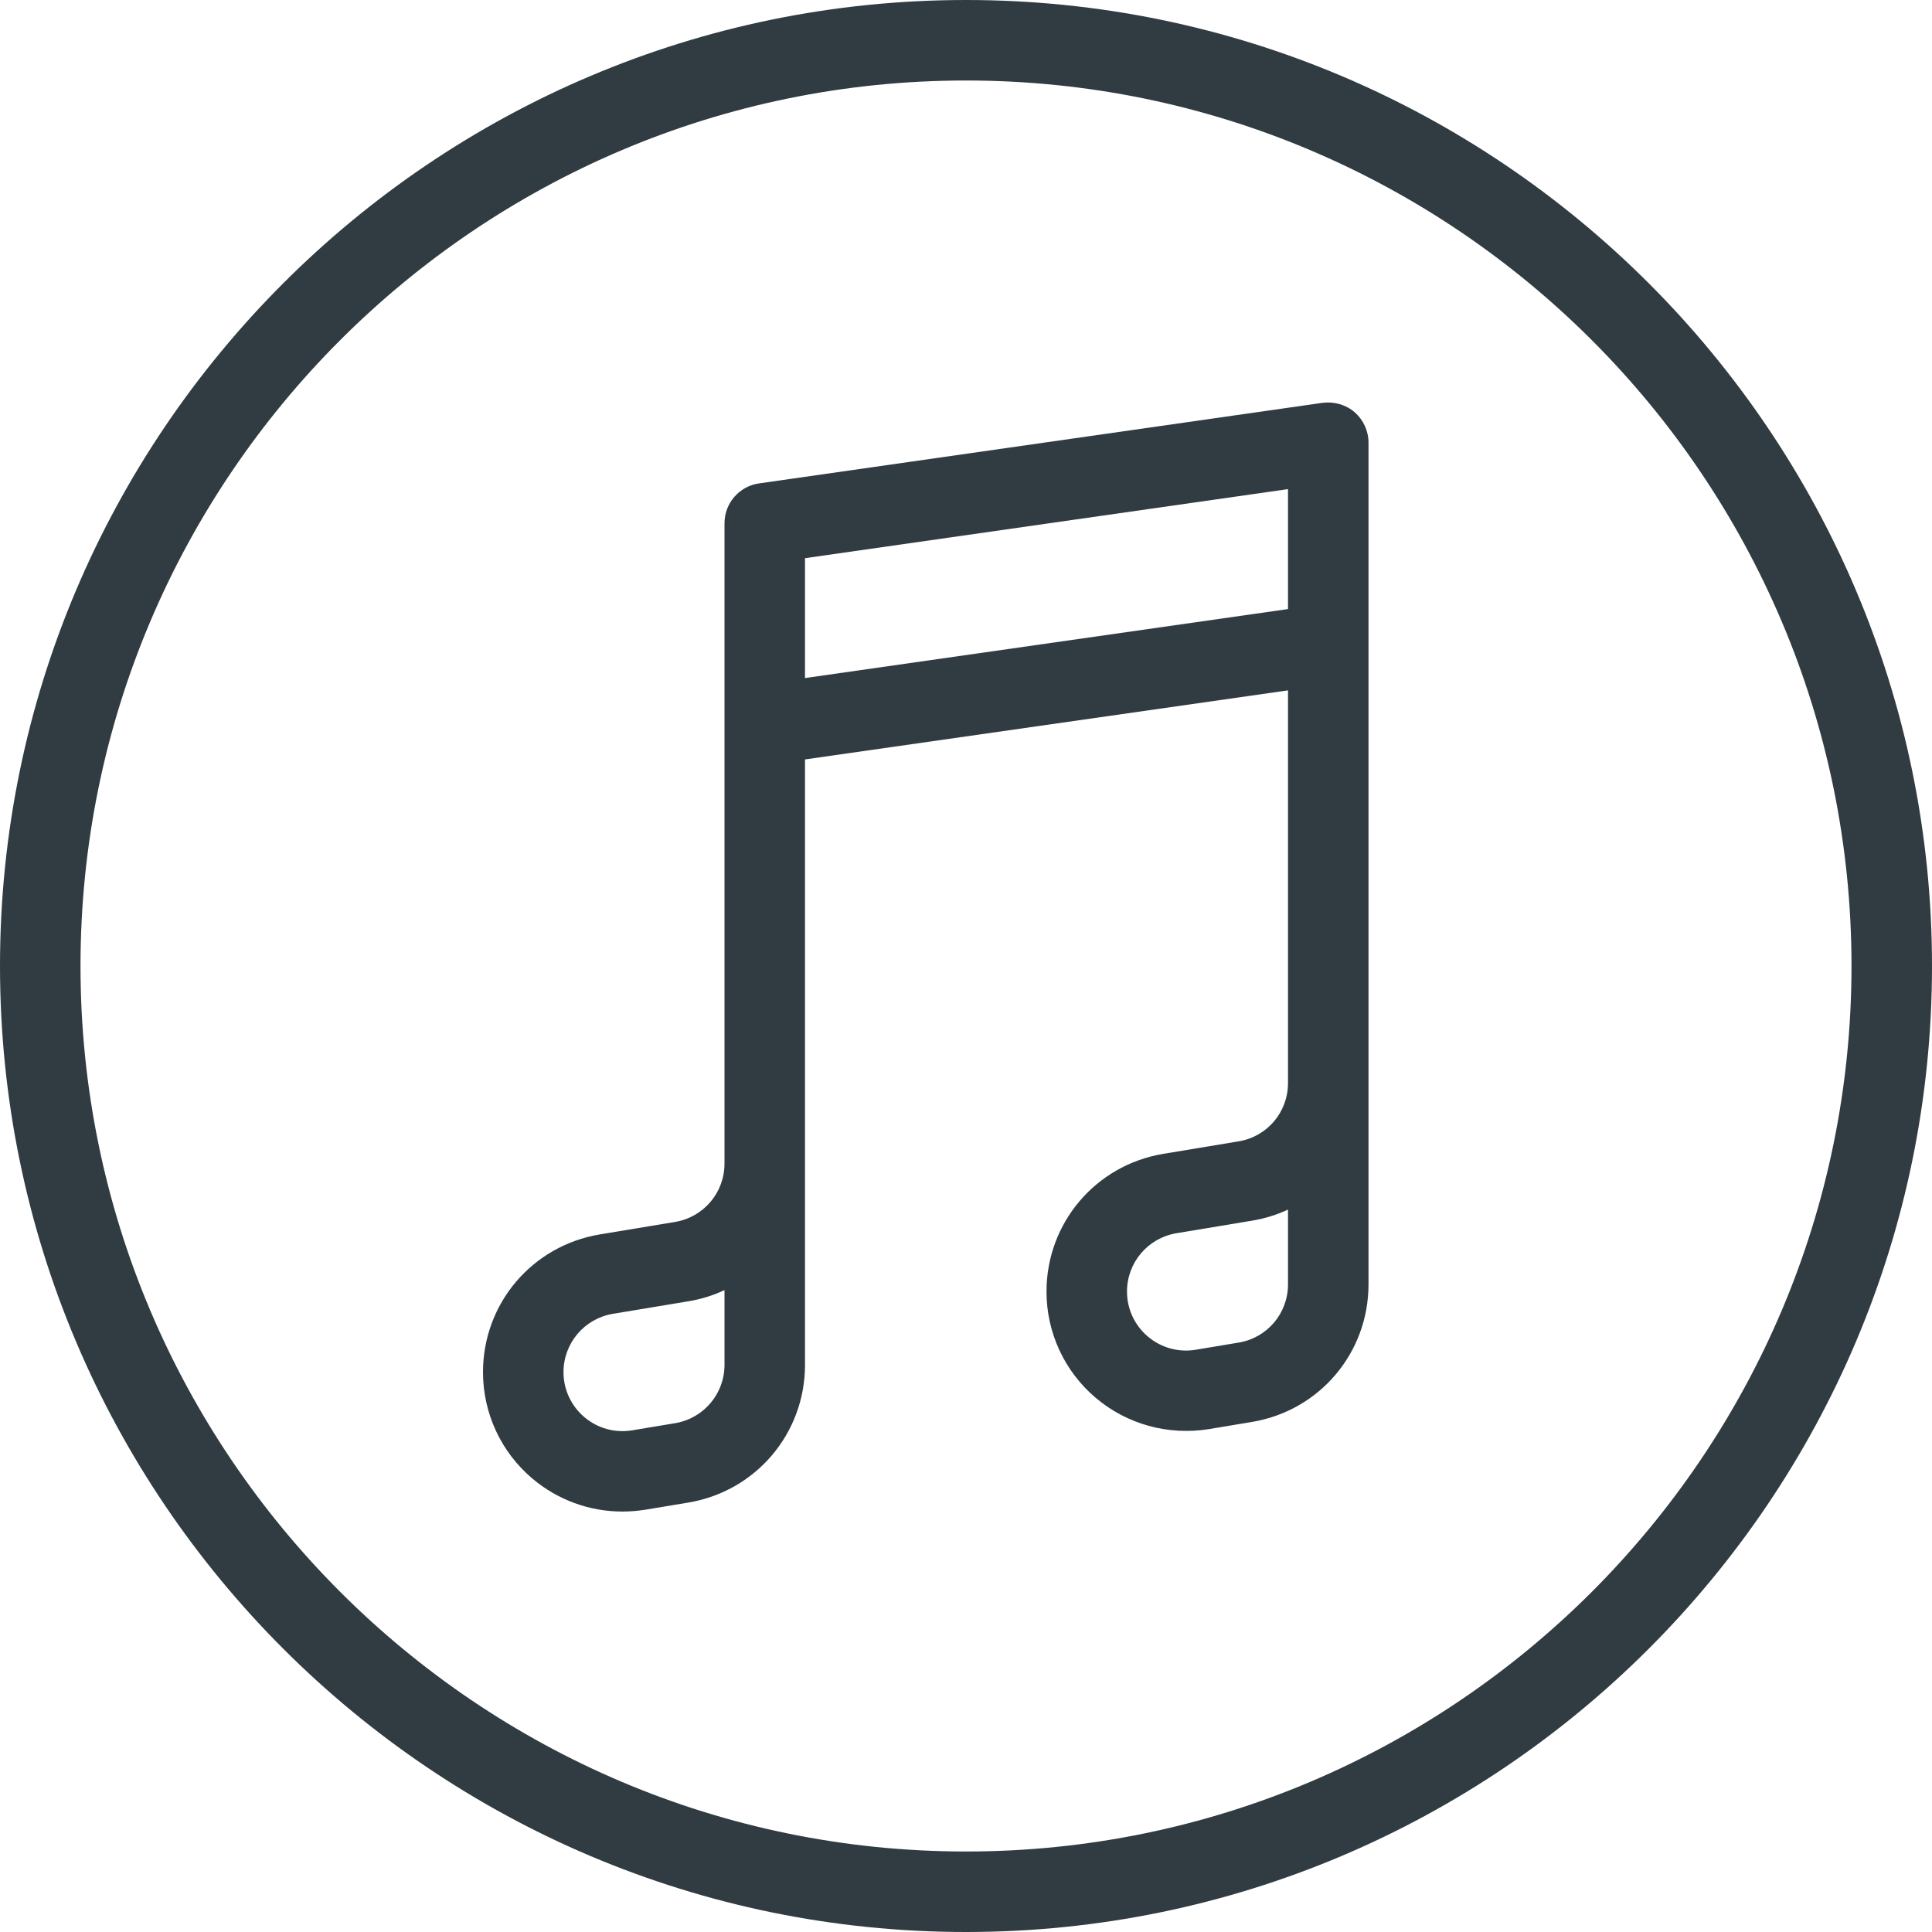 <?xml version="1.0" encoding="iso-8859-1"?>
<!-- Generator: Adobe Illustrator 21.0.0, SVG Export Plug-In . SVG Version: 6.00 Build 0)  -->
<svg version="1.1" id="Layer_1" xmlns="http://www.w3.org/2000/svg" xmlns:xlink="http://www.w3.org/1999/xlink" x="0px" y="0px"
	 viewBox="0 0 24 24" enable-background="new 0 0 24 24" xml:space="preserve">
<g>
	<path fill="#303C42" d="M12,0C5.383,0,0,5.383,0,12s5.383,12,12,12s12-5.383,12-12S18.617,0,12,0z M12,23
		C5.935,23,1,18.065,1,12S5.935,1,12,1s11,4.935,11,11S18.065,23,12,23z"/>
	<path fill="#303C42" d="M16.429,5.004l-7,1.001C9.183,6.04,9,6.251,9,6.5v7.955
		c0,0.359-0.258,0.664-0.612,0.724l-0.94,0.156C6.609,15.476,6,16.194,6,17.045
		c0,0.51,0.223,0.992,0.612,1.321c0.316,0.268,0.712,0.411,1.12,0.411
		c0.095,0,0.19-0.008,0.286-0.023l0.535-0.089C9.391,18.524,10,17.806,10,16.955
		v-2.454c0-0.005,0-0.011-0-0.016C10,14.475,10,14.465,10,14.455V9.434l6-0.858
		v4.879c0,0.359-0.257,0.664-0.612,0.723l-0.94,0.156
		C13.609,14.475,13,15.193,13,16.044c0,0.51,0.223,0.992,0.612,1.321
		s0.9,0.469,1.405,0.388l0.534-0.089C16.391,17.525,17,16.807,17,15.955V13.5
		c0-0.005,0-0.011,0-0.016c0-0.01,0-0.02,0-0.029V5.499
		c0-0.145-0.063-0.283-0.172-0.378S16.573,4.986,16.429,5.004z M9,16.955
		c0,0.359-0.258,0.664-0.612,0.724l-0.534,0.089
		c-0.213,0.035-0.429-0.023-0.595-0.164C7.094,17.464,7,17.261,7,17.045
		c0-0.359,0.258-0.664,0.612-0.724l0.94-0.156C8.71,16.139,8.861,16.092,9,16.026
		V16.955z M16,15.955c0,0.359-0.257,0.664-0.612,0.723l-0.534,0.089
		c-0.213,0.036-0.429-0.024-0.595-0.164C14.094,16.463,14,16.26,14,16.044
		c0-0.359,0.258-0.664,0.612-0.724l0.939-0.156
		C15.71,15.138,15.86,15.091,16,15.026V15.955z M10,8.423V6.934l6-0.858v1.49
		L10,8.423z"/>
</g>
<g>
</g>
<g>
</g>
<g>
</g>
<g>
</g>
<g>
</g>
<g>
</g>
<g>
</g>
<g>
</g>
<g>
</g>
<g>
</g>
<g>
</g>
<g>
</g>
<g>
</g>
<g>
</g>
<g>
</g>
</svg>
